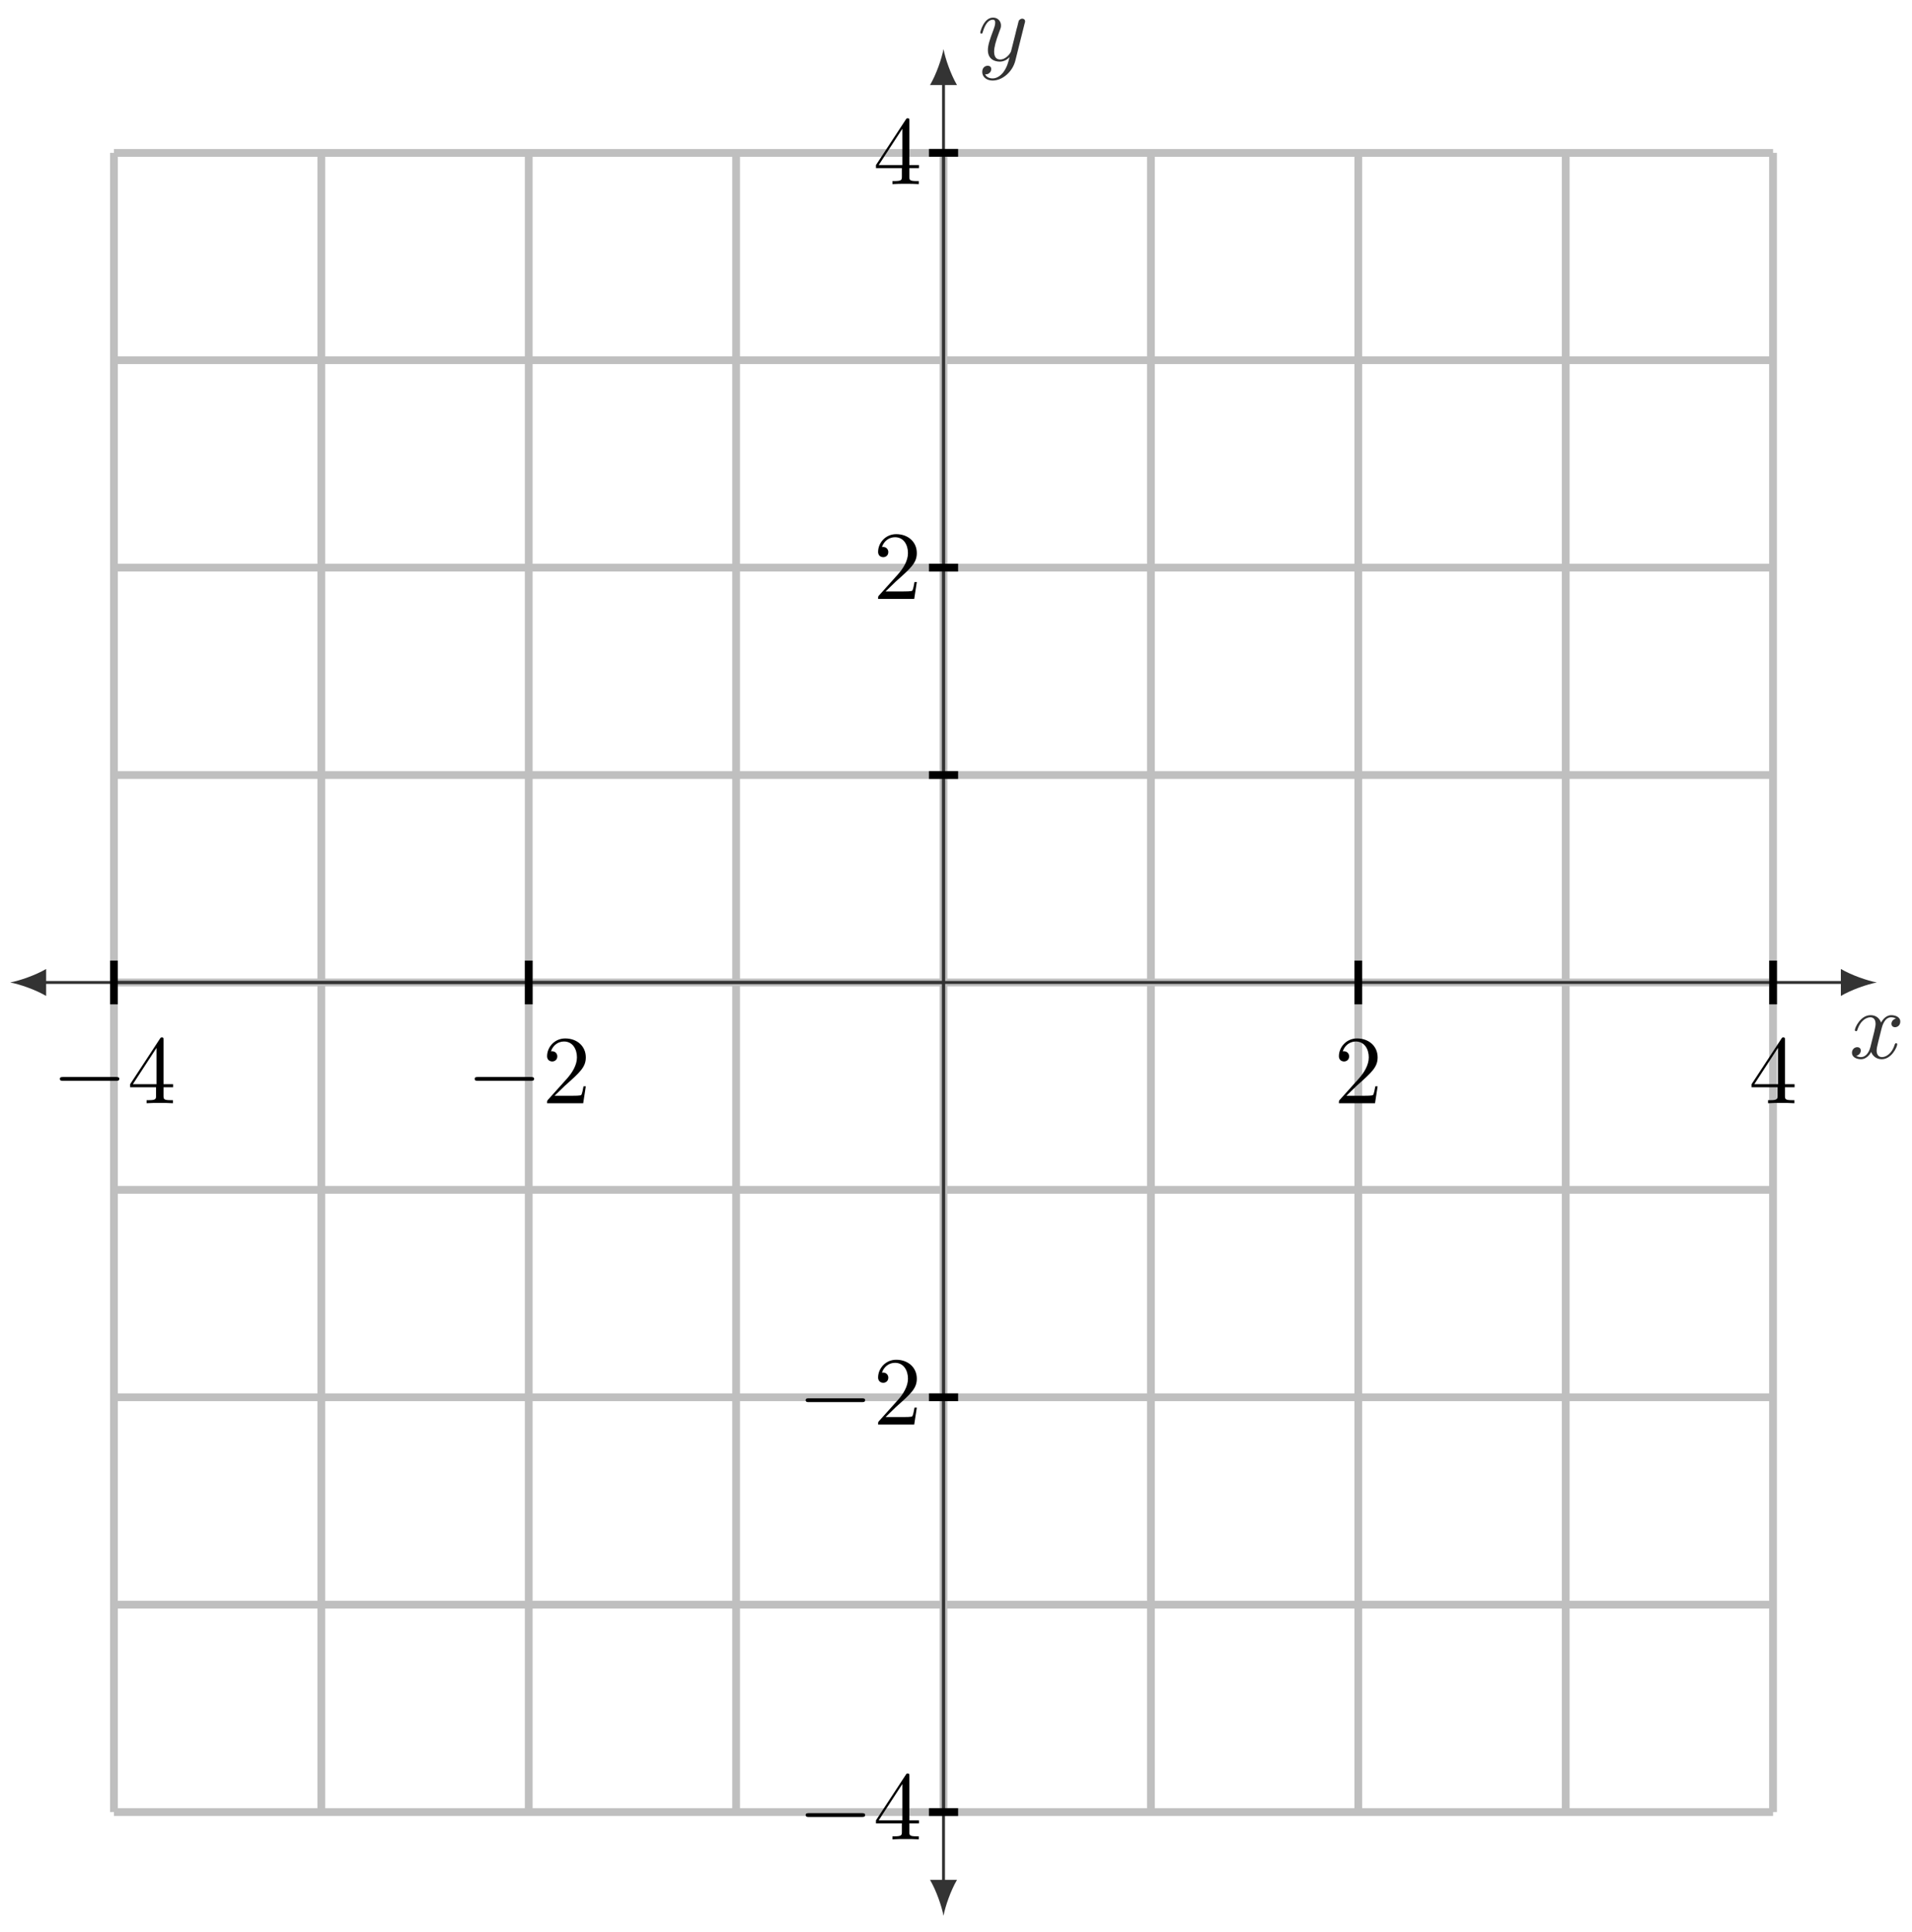 <?xml version="1.0" encoding="UTF-8"?>
<svg xmlns="http://www.w3.org/2000/svg" xmlns:xlink="http://www.w3.org/1999/xlink" width="196pt" height="198pt" viewBox="0 0 196 198" version="1.1">
<defs>
<g>
<symbol overflow="visible" id="glyph0-0">
<path style="stroke:none;" d=""/>
</symbol>
<symbol overflow="visible" id="glyph0-1">
<path style="stroke:none;" d="M 3.328 -3.016 C 3.391 -3.266 3.625 -4.188 4.312 -4.188 C 4.359 -4.188 4.609 -4.188 4.812 -4.062 C 4.531 -4 4.344 -3.766 4.344 -3.516 C 4.344 -3.359 4.453 -3.172 4.719 -3.172 C 4.938 -3.172 5.25 -3.344 5.25 -3.75 C 5.25 -4.266 4.672 -4.406 4.328 -4.406 C 3.75 -4.406 3.406 -3.875 3.281 -3.656 C 3.031 -4.312 2.5 -4.406 2.203 -4.406 C 1.172 -4.406 0.594 -3.125 0.594 -2.875 C 0.594 -2.766 0.703 -2.766 0.719 -2.766 C 0.797 -2.766 0.828 -2.797 0.844 -2.875 C 1.188 -3.938 1.844 -4.188 2.188 -4.188 C 2.375 -4.188 2.719 -4.094 2.719 -3.516 C 2.719 -3.203 2.547 -2.547 2.188 -1.141 C 2.031 -0.531 1.672 -0.109 1.234 -0.109 C 1.172 -0.109 0.953 -0.109 0.734 -0.234 C 0.984 -0.297 1.203 -0.5 1.203 -0.781 C 1.203 -1.047 0.984 -1.125 0.844 -1.125 C 0.531 -1.125 0.297 -0.875 0.297 -0.547 C 0.297 -0.094 0.781 0.109 1.219 0.109 C 1.891 0.109 2.25 -0.594 2.266 -0.641 C 2.391 -0.281 2.75 0.109 3.344 0.109 C 4.375 0.109 4.938 -1.172 4.938 -1.422 C 4.938 -1.531 4.859 -1.531 4.828 -1.531 C 4.734 -1.531 4.719 -1.484 4.688 -1.422 C 4.359 -0.344 3.688 -0.109 3.375 -0.109 C 2.984 -0.109 2.828 -0.422 2.828 -0.766 C 2.828 -0.984 2.875 -1.203 2.984 -1.641 Z M 3.328 -3.016 "/>
</symbol>
<symbol overflow="visible" id="glyph0-2">
<path style="stroke:none;" d="M 4.844 -3.797 C 4.891 -3.938 4.891 -3.953 4.891 -4.031 C 4.891 -4.203 4.75 -4.297 4.594 -4.297 C 4.5 -4.297 4.344 -4.234 4.25 -4.094 C 4.234 -4.031 4.141 -3.734 4.109 -3.547 C 4.031 -3.297 3.969 -3.016 3.906 -2.75 L 3.453 -0.953 C 3.422 -0.812 2.984 -0.109 2.328 -0.109 C 1.828 -0.109 1.719 -0.547 1.719 -0.922 C 1.719 -1.375 1.891 -2 2.219 -2.875 C 2.375 -3.281 2.422 -3.391 2.422 -3.594 C 2.422 -4.031 2.109 -4.406 1.609 -4.406 C 0.656 -4.406 0.297 -2.953 0.297 -2.875 C 0.297 -2.766 0.391 -2.766 0.406 -2.766 C 0.516 -2.766 0.516 -2.797 0.562 -2.953 C 0.844 -3.891 1.234 -4.188 1.578 -4.188 C 1.656 -4.188 1.828 -4.188 1.828 -3.875 C 1.828 -3.625 1.719 -3.359 1.656 -3.172 C 1.25 -2.109 1.078 -1.547 1.078 -1.078 C 1.078 -0.188 1.703 0.109 2.297 0.109 C 2.688 0.109 3.016 -0.062 3.297 -0.344 C 3.172 0.172 3.047 0.672 2.656 1.203 C 2.391 1.531 2.016 1.828 1.562 1.828 C 1.422 1.828 0.969 1.797 0.797 1.406 C 0.953 1.406 1.094 1.406 1.219 1.281 C 1.328 1.203 1.422 1.062 1.422 0.875 C 1.422 0.562 1.156 0.531 1.062 0.531 C 0.828 0.531 0.5 0.688 0.5 1.172 C 0.5 1.672 0.938 2.047 1.562 2.047 C 2.578 2.047 3.609 1.141 3.891 0.016 Z M 4.844 -3.797 "/>
</symbol>
<symbol overflow="visible" id="glyph1-0">
<path style="stroke:none;" d=""/>
</symbol>
<symbol overflow="visible" id="glyph1-1">
<path style="stroke:none;" d="M 6.562 -2.297 C 6.734 -2.297 6.922 -2.297 6.922 -2.5 C 6.922 -2.688 6.734 -2.688 6.562 -2.688 L 1.172 -2.688 C 1 -2.688 0.828 -2.688 0.828 -2.5 C 0.828 -2.297 1 -2.297 1.172 -2.297 Z M 6.562 -2.297 "/>
</symbol>
<symbol overflow="visible" id="glyph2-0">
<path style="stroke:none;" d=""/>
</symbol>
<symbol overflow="visible" id="glyph2-1">
<path style="stroke:none;" d="M 2.938 -1.641 L 2.938 -0.781 C 2.938 -0.422 2.906 -0.312 2.172 -0.312 L 1.969 -0.312 L 1.969 0 C 2.375 -0.031 2.891 -0.031 3.312 -0.031 C 3.734 -0.031 4.25 -0.031 4.672 0 L 4.672 -0.312 L 4.453 -0.312 C 3.719 -0.312 3.703 -0.422 3.703 -0.781 L 3.703 -1.641 L 4.688 -1.641 L 4.688 -1.953 L 3.703 -1.953 L 3.703 -6.484 C 3.703 -6.688 3.703 -6.75 3.531 -6.75 C 3.453 -6.75 3.422 -6.75 3.344 -6.625 L 0.281 -1.953 L 0.281 -1.641 Z M 2.984 -1.953 L 0.562 -1.953 L 2.984 -5.672 Z M 2.984 -1.953 "/>
</symbol>
<symbol overflow="visible" id="glyph2-2">
<path style="stroke:none;" d="M 1.266 -0.766 L 2.328 -1.797 C 3.875 -3.172 4.469 -3.703 4.469 -4.703 C 4.469 -5.844 3.578 -6.641 2.359 -6.641 C 1.234 -6.641 0.5 -5.719 0.5 -4.828 C 0.5 -4.281 1 -4.281 1.031 -4.281 C 1.203 -4.281 1.547 -4.391 1.547 -4.812 C 1.547 -5.062 1.359 -5.328 1.016 -5.328 C 0.938 -5.328 0.922 -5.328 0.891 -5.312 C 1.109 -5.969 1.656 -6.328 2.234 -6.328 C 3.141 -6.328 3.562 -5.516 3.562 -4.703 C 3.562 -3.906 3.078 -3.125 2.516 -2.5 L 0.609 -0.375 C 0.5 -0.266 0.5 -0.234 0.5 0 L 4.203 0 L 4.469 -1.734 L 4.234 -1.734 C 4.172 -1.438 4.109 -1 4 -0.844 C 3.938 -0.766 3.281 -0.766 3.062 -0.766 Z M 1.266 -0.766 "/>
</symbol>
</g>
</defs>
<g id="surface1">
<path style="fill:none;stroke-width:0.797;stroke-linecap:butt;stroke-linejoin:miter;stroke:rgb(75%,75%,75%);stroke-opacity:1;stroke-miterlimit:10;" d="M -85.04 -85.042 L 85.041 -85.042 M -85.04 -63.781 L 85.041 -63.781 M -85.04 -42.52 L 85.041 -42.52 M -85.04 -21.259 L 85.041 -21.259 M -85.04 -0.001 L 85.041 -0.001 M -85.04 21.26 L 85.041 21.26 M -85.04 42.521 L 85.041 42.521 M -85.04 63.782 L 85.041 63.782 M -85.04 85.031 L 85.041 85.031 M -85.04 -85.042 L -85.04 85.039 M -63.779 -85.042 L -63.779 85.039 M -42.519 -85.042 L -42.519 85.039 M -21.262 -85.042 L -21.262 85.039 M -0.001 -85.042 L -0.001 85.039 M 21.259 -85.042 L 21.259 85.039 M 42.52 -85.042 L 42.52 85.039 M 63.781 -85.042 L 63.781 85.039 M 85.034 -85.042 L 85.034 85.039 " transform="matrix(1,0,0,-1,96.72,100.706)"/>
<path style="fill:none;stroke-width:0.299;stroke-linecap:butt;stroke-linejoin:miter;stroke:rgb(20%,20%,20%);stroke-opacity:1;stroke-miterlimit:10;" d="M -85.04 -0.001 L 92.354 -0.001 " transform="matrix(1,0,0,-1,96.72,100.706)"/>
<path style=" stroke:none;fill-rule:nonzero;fill:rgb(20%,20%,20%);fill-opacity:1;" d="M 192.395 100.707 C 191.414 100.52 189.816 99.969 188.707 99.324 L 188.707 102.09 C 189.816 101.441 191.414 100.891 192.395 100.707 "/>
<g style="fill:rgb(20%,20%,20%);fill-opacity:1;">
  <use xlink:href="#glyph0-1" x="189.548" y="108.466"/>
</g>
<path style="fill:none;stroke-width:0.299;stroke-linecap:butt;stroke-linejoin:miter;stroke:rgb(20%,20%,20%);stroke-opacity:1;stroke-miterlimit:10;" d="M -0.001 -0.001 L -92.352 -0.001 " transform="matrix(1,0,0,-1,96.72,100.706)"/>
<path style=" stroke:none;fill-rule:nonzero;fill:rgb(20%,20%,20%);fill-opacity:1;" d="M 1.043 100.707 C 2.027 100.891 3.625 101.441 4.73 102.09 L 4.73 99.324 C 3.625 99.969 2.027 100.52 1.043 100.707 "/>
<path style="fill:none;stroke-width:0.299;stroke-linecap:butt;stroke-linejoin:miter;stroke:rgb(20%,20%,20%);stroke-opacity:1;stroke-miterlimit:10;" d="M -0.001 -85.042 L -0.001 92.351 " transform="matrix(1,0,0,-1,96.72,100.706)"/>
<path style=" stroke:none;fill-rule:nonzero;fill:rgb(20%,20%,20%);fill-opacity:1;" d="M 96.719 5.031 C 96.535 6.016 95.984 7.613 95.336 8.719 L 98.102 8.719 C 97.457 7.613 96.902 6.016 96.719 5.031 "/>
<g style="fill:rgb(20%,20%,20%);fill-opacity:1;">
  <use xlink:href="#glyph0-2" x="100.19" y="6.209"/>
</g>
<path style="fill:none;stroke-width:0.299;stroke-linecap:butt;stroke-linejoin:miter;stroke:rgb(20%,20%,20%);stroke-opacity:1;stroke-miterlimit:10;" d="M -0.001 85.039 L -0.001 -92.354 " transform="matrix(1,0,0,-1,96.72,100.706)"/>
<path style=" stroke:none;fill-rule:nonzero;fill:rgb(20%,20%,20%);fill-opacity:1;" d="M 96.719 196.379 C 96.902 195.395 97.457 193.797 98.102 192.691 L 95.336 192.691 C 95.984 193.797 96.535 195.395 96.719 196.379 "/>
<path style="fill:none;stroke-width:0.797;stroke-linecap:butt;stroke-linejoin:miter;stroke:rgb(0%,0%,0%);stroke-opacity:1;stroke-miterlimit:10;" d="M -85.04 2.241 L -85.04 -2.244 " transform="matrix(1,0,0,-1,96.72,100.706)"/>
<g style="fill:rgb(0%,0%,0%);fill-opacity:1;">
  <use xlink:href="#glyph1-1" x="5.309" y="113.087"/>
</g>
<g style="fill:rgb(0%,0%,0%);fill-opacity:1;">
  <use xlink:href="#glyph2-1" x="13.059" y="113.087"/>
</g>
<path style="fill:none;stroke-width:0.797;stroke-linecap:butt;stroke-linejoin:miter;stroke:rgb(0%,0%,0%);stroke-opacity:1;stroke-miterlimit:10;" d="M -42.519 2.241 L -42.519 -2.244 " transform="matrix(1,0,0,-1,96.72,100.706)"/>
<g style="fill:rgb(0%,0%,0%);fill-opacity:1;">
  <use xlink:href="#glyph1-1" x="47.832" y="113.087"/>
</g>
<g style="fill:rgb(0%,0%,0%);fill-opacity:1;">
  <use xlink:href="#glyph2-2" x="55.582" y="113.087"/>
</g>
<path style="fill:none;stroke-width:0.797;stroke-linecap:butt;stroke-linejoin:miter;stroke:rgb(0%,0%,0%);stroke-opacity:1;stroke-miterlimit:10;" d="M 42.52 2.241 L 42.52 -2.244 " transform="matrix(1,0,0,-1,96.72,100.706)"/>
<g style="fill:rgb(0%,0%,0%);fill-opacity:1;">
  <use xlink:href="#glyph2-2" x="136.752" y="113.087"/>
</g>
<path style="fill:none;stroke-width:0.797;stroke-linecap:butt;stroke-linejoin:miter;stroke:rgb(0%,0%,0%);stroke-opacity:1;stroke-miterlimit:10;" d="M 85.041 2.241 L 85.041 -2.244 " transform="matrix(1,0,0,-1,96.72,100.706)"/>
<g style="fill:rgb(0%,0%,0%);fill-opacity:1;">
  <use xlink:href="#glyph2-1" x="179.274" y="113.087"/>
</g>
<path style="fill:none;stroke-width:0.797;stroke-linecap:butt;stroke-linejoin:miter;stroke:rgb(0%,0%,0%);stroke-opacity:1;stroke-miterlimit:10;" d="M -1.493 -85.042 L 1.495 -85.042 " transform="matrix(1,0,0,-1,96.72,100.706)"/>
<g style="fill:rgb(0%,0%,0%);fill-opacity:1;">
  <use xlink:href="#glyph1-1" x="81.764" y="188.544"/>
</g>
<g style="fill:rgb(0%,0%,0%);fill-opacity:1;">
  <use xlink:href="#glyph2-1" x="89.514" y="188.544"/>
</g>
<path style="fill:none;stroke-width:0.797;stroke-linecap:butt;stroke-linejoin:miter;stroke:rgb(0%,0%,0%);stroke-opacity:1;stroke-miterlimit:10;" d="M -1.493 -42.52 L 1.495 -42.52 " transform="matrix(1,0,0,-1,96.72,100.706)"/>
<g style="fill:rgb(0%,0%,0%);fill-opacity:1;">
  <use xlink:href="#glyph1-1" x="81.764" y="146.022"/>
</g>
<g style="fill:rgb(0%,0%,0%);fill-opacity:1;">
  <use xlink:href="#glyph2-2" x="89.514" y="146.022"/>
</g>
<path style="fill:none;stroke-width:0.797;stroke-linecap:butt;stroke-linejoin:miter;stroke:rgb(0%,0%,0%);stroke-opacity:1;stroke-miterlimit:10;" d="M -1.493 42.521 L 1.495 42.521 " transform="matrix(1,0,0,-1,96.72,100.706)"/>
<g style="fill:rgb(0%,0%,0%);fill-opacity:1;">
  <use xlink:href="#glyph2-2" x="89.514" y="61.394"/>
</g>
<path style="fill:none;stroke-width:0.797;stroke-linecap:butt;stroke-linejoin:miter;stroke:rgb(0%,0%,0%);stroke-opacity:1;stroke-miterlimit:10;" d="M -1.493 85.039 L 1.495 85.039 " transform="matrix(1,0,0,-1,96.72,100.706)"/>
<g style="fill:rgb(0%,0%,0%);fill-opacity:1;">
  <use xlink:href="#glyph2-1" x="89.514" y="18.873"/>
</g>
<path style="fill:none;stroke-width:0.797;stroke-linecap:butt;stroke-linejoin:miter;stroke:rgb(0%,0%,0%);stroke-opacity:1;stroke-miterlimit:10;" d="M -1.493 21.26 L 1.495 21.26 " transform="matrix(1,0,0,-1,96.72,100.706)"/>
</g>
</svg>

